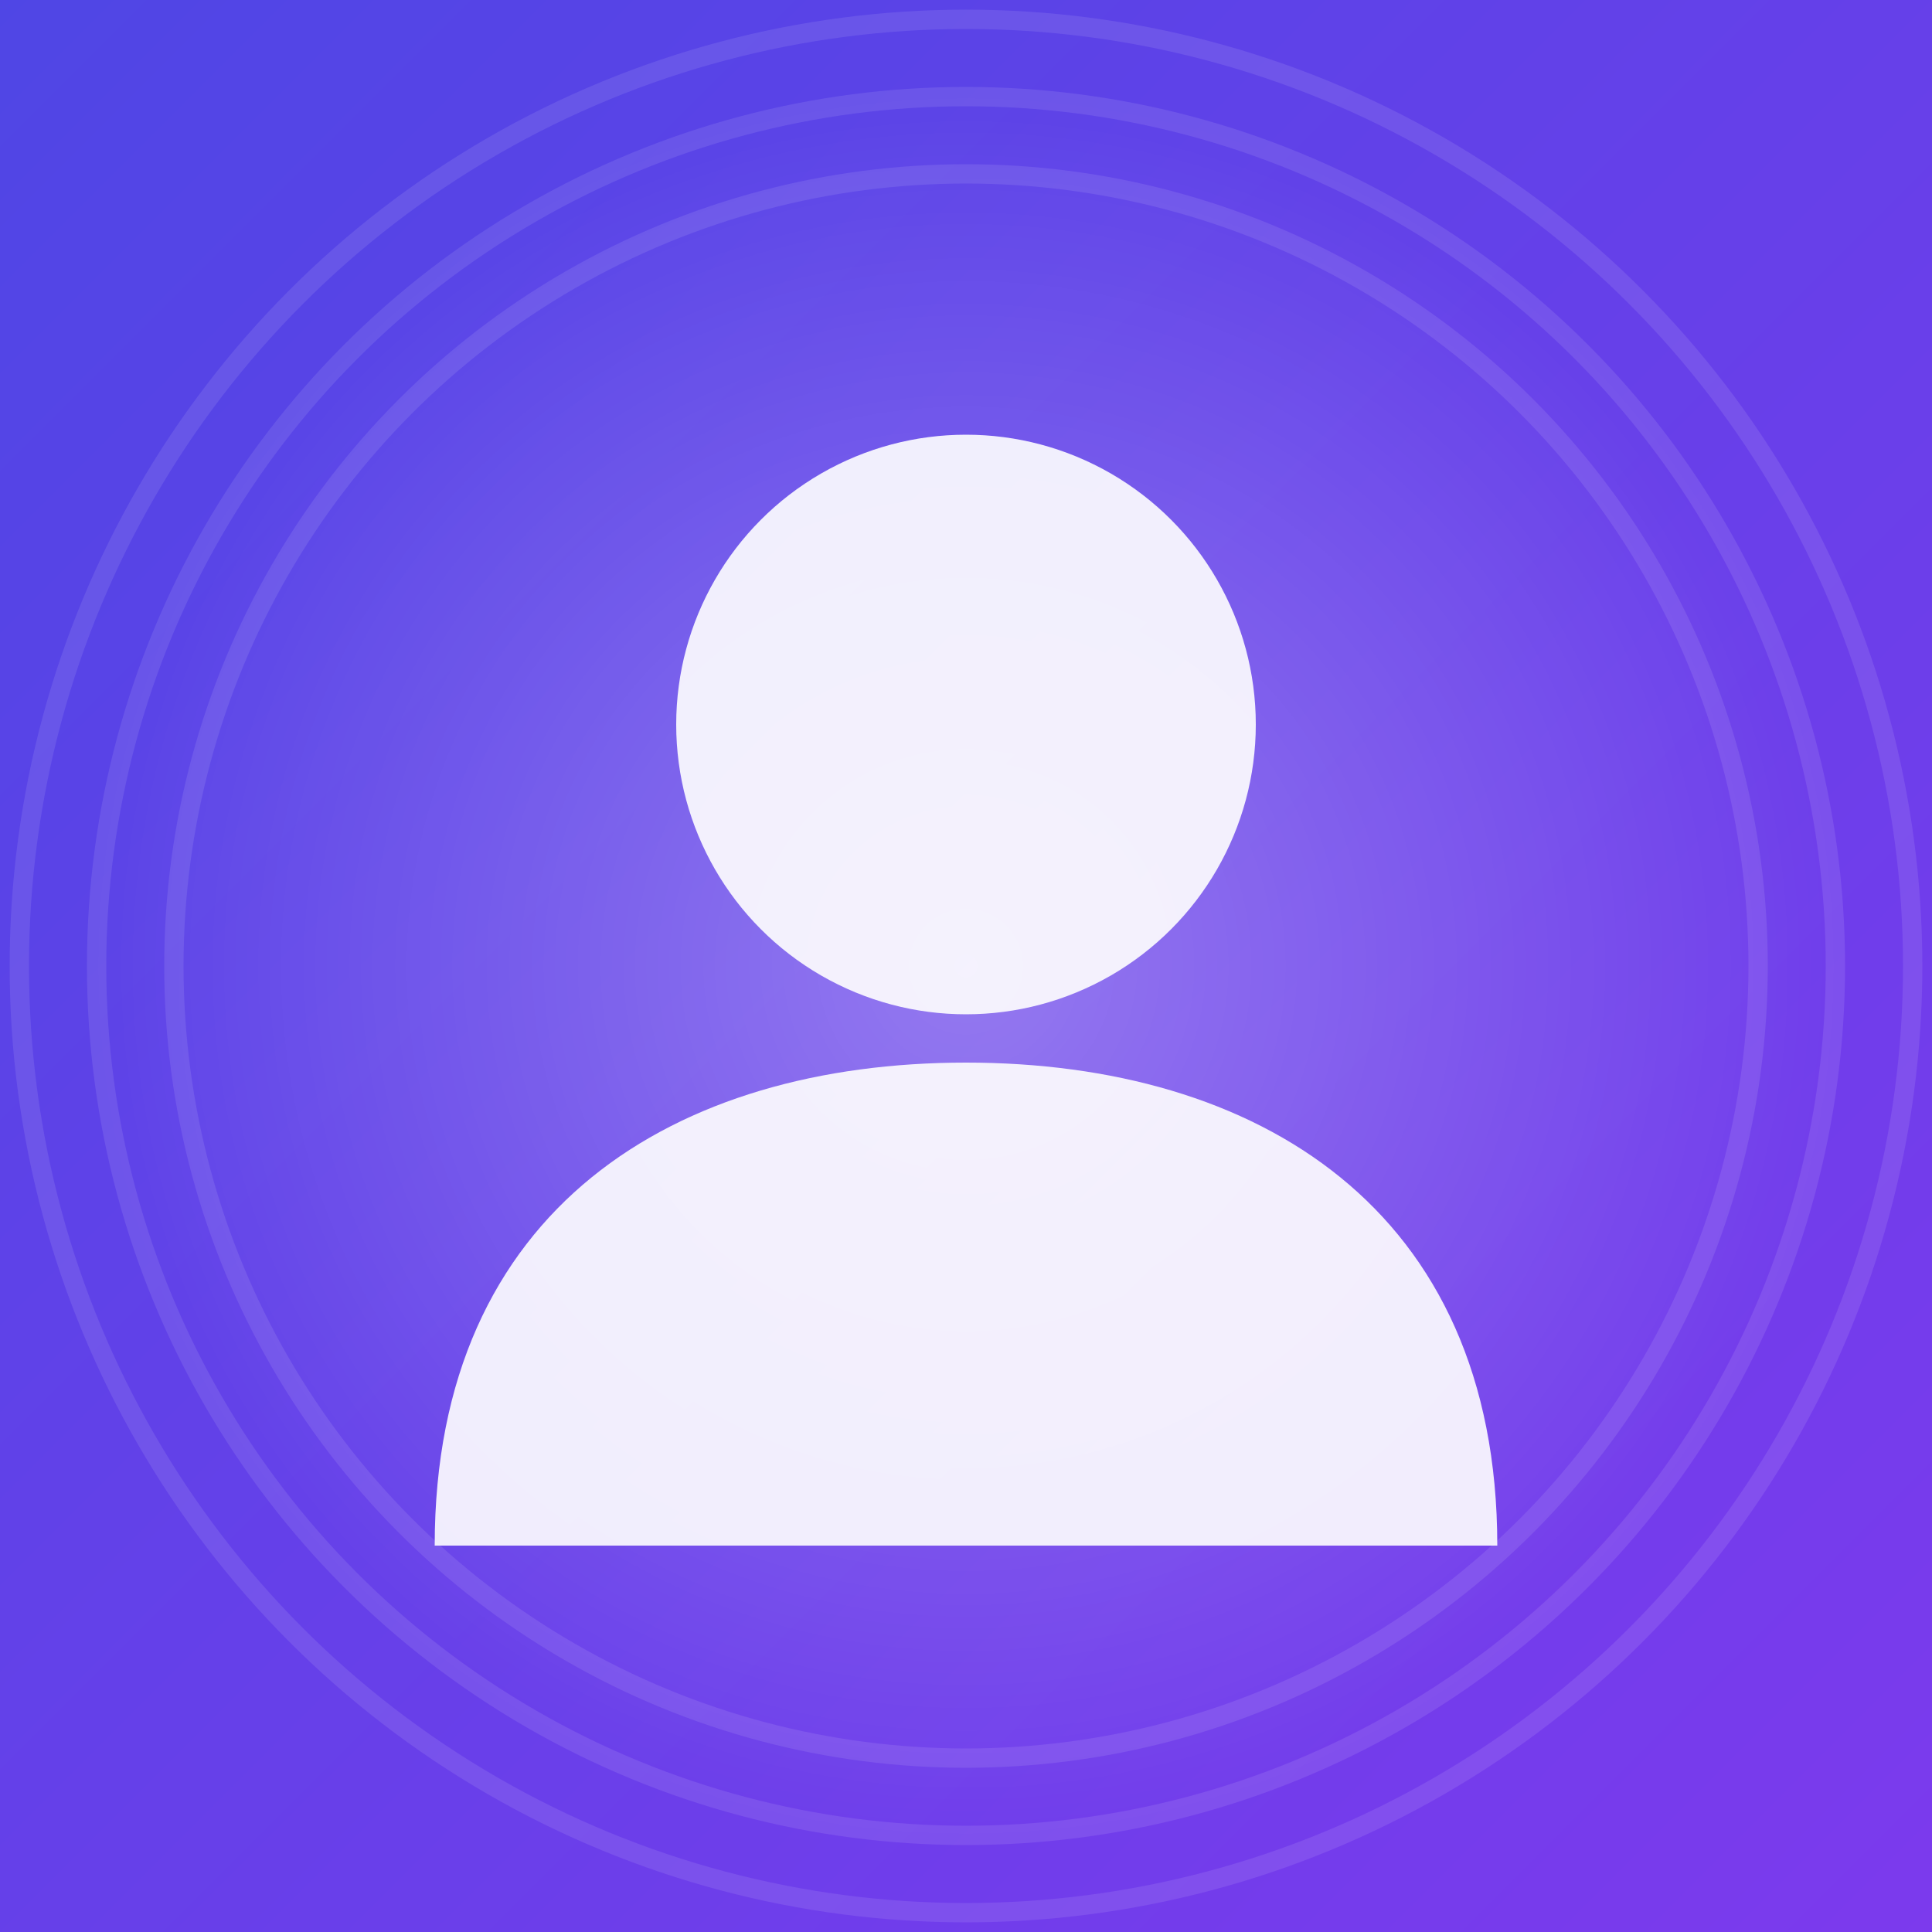 <svg width="400" height="400" viewBox="0 0 400 400" fill="none" xmlns="http://www.w3.org/2000/svg">
    <rect x="0" y="0" width="400" height="400" fill="#333333" stroke="none"/>
    <defs>
        <linearGradient id="defaultAvatarGradient" x1="0%" y1="0%" x2="100%" y2="100%">
            <stop offset="0%" style="stop-color:#4F46E5"/>
            <stop offset="100%" style="stop-color:#7C3AED"/>
        </linearGradient>
        <radialGradient id="glowGradient" cx="50%" cy="50%" r="50%" fx="50%" fy="50%">
            <stop offset="0%" style="stop-color:white;stop-opacity:0.3"/>
            <stop offset="100%" style="stop-color:white;stop-opacity:0"/>
        </radialGradient>
    </defs>

    <!-- Background -->
    <rect width="400" height="400" fill="url(#defaultAvatarGradient)"/>

    <!-- Glow Effect -->
    <circle cx="200" cy="200" r="180" fill="url(#glowGradient)"/>

    <!-- Avatar Shape -->
    <g transform="translate(100, 80)">
        <!-- Head -->
        <circle cx="100" cy="70" r="60" fill="white" fill-opacity="0.9"/>

        <!-- Body -->
        <path d="M100 140c60 0 110 30 110 100H-10c0-70 50-100 110-100z" fill="white" fill-opacity="0.9"/>
    </g>

    <!-- Decorative Circles -->
    <circle cx="200" cy="200" r="196" stroke="white" stroke-opacity="0.1" stroke-width="4" fill="none"/>
    <circle cx="200" cy="200" r="180" stroke="white" stroke-opacity="0.1" stroke-width="4" fill="none"/>
    <circle cx="200" cy="200" r="164" stroke="white" stroke-opacity="0.1" stroke-width="4" fill="none"/>
</svg>
